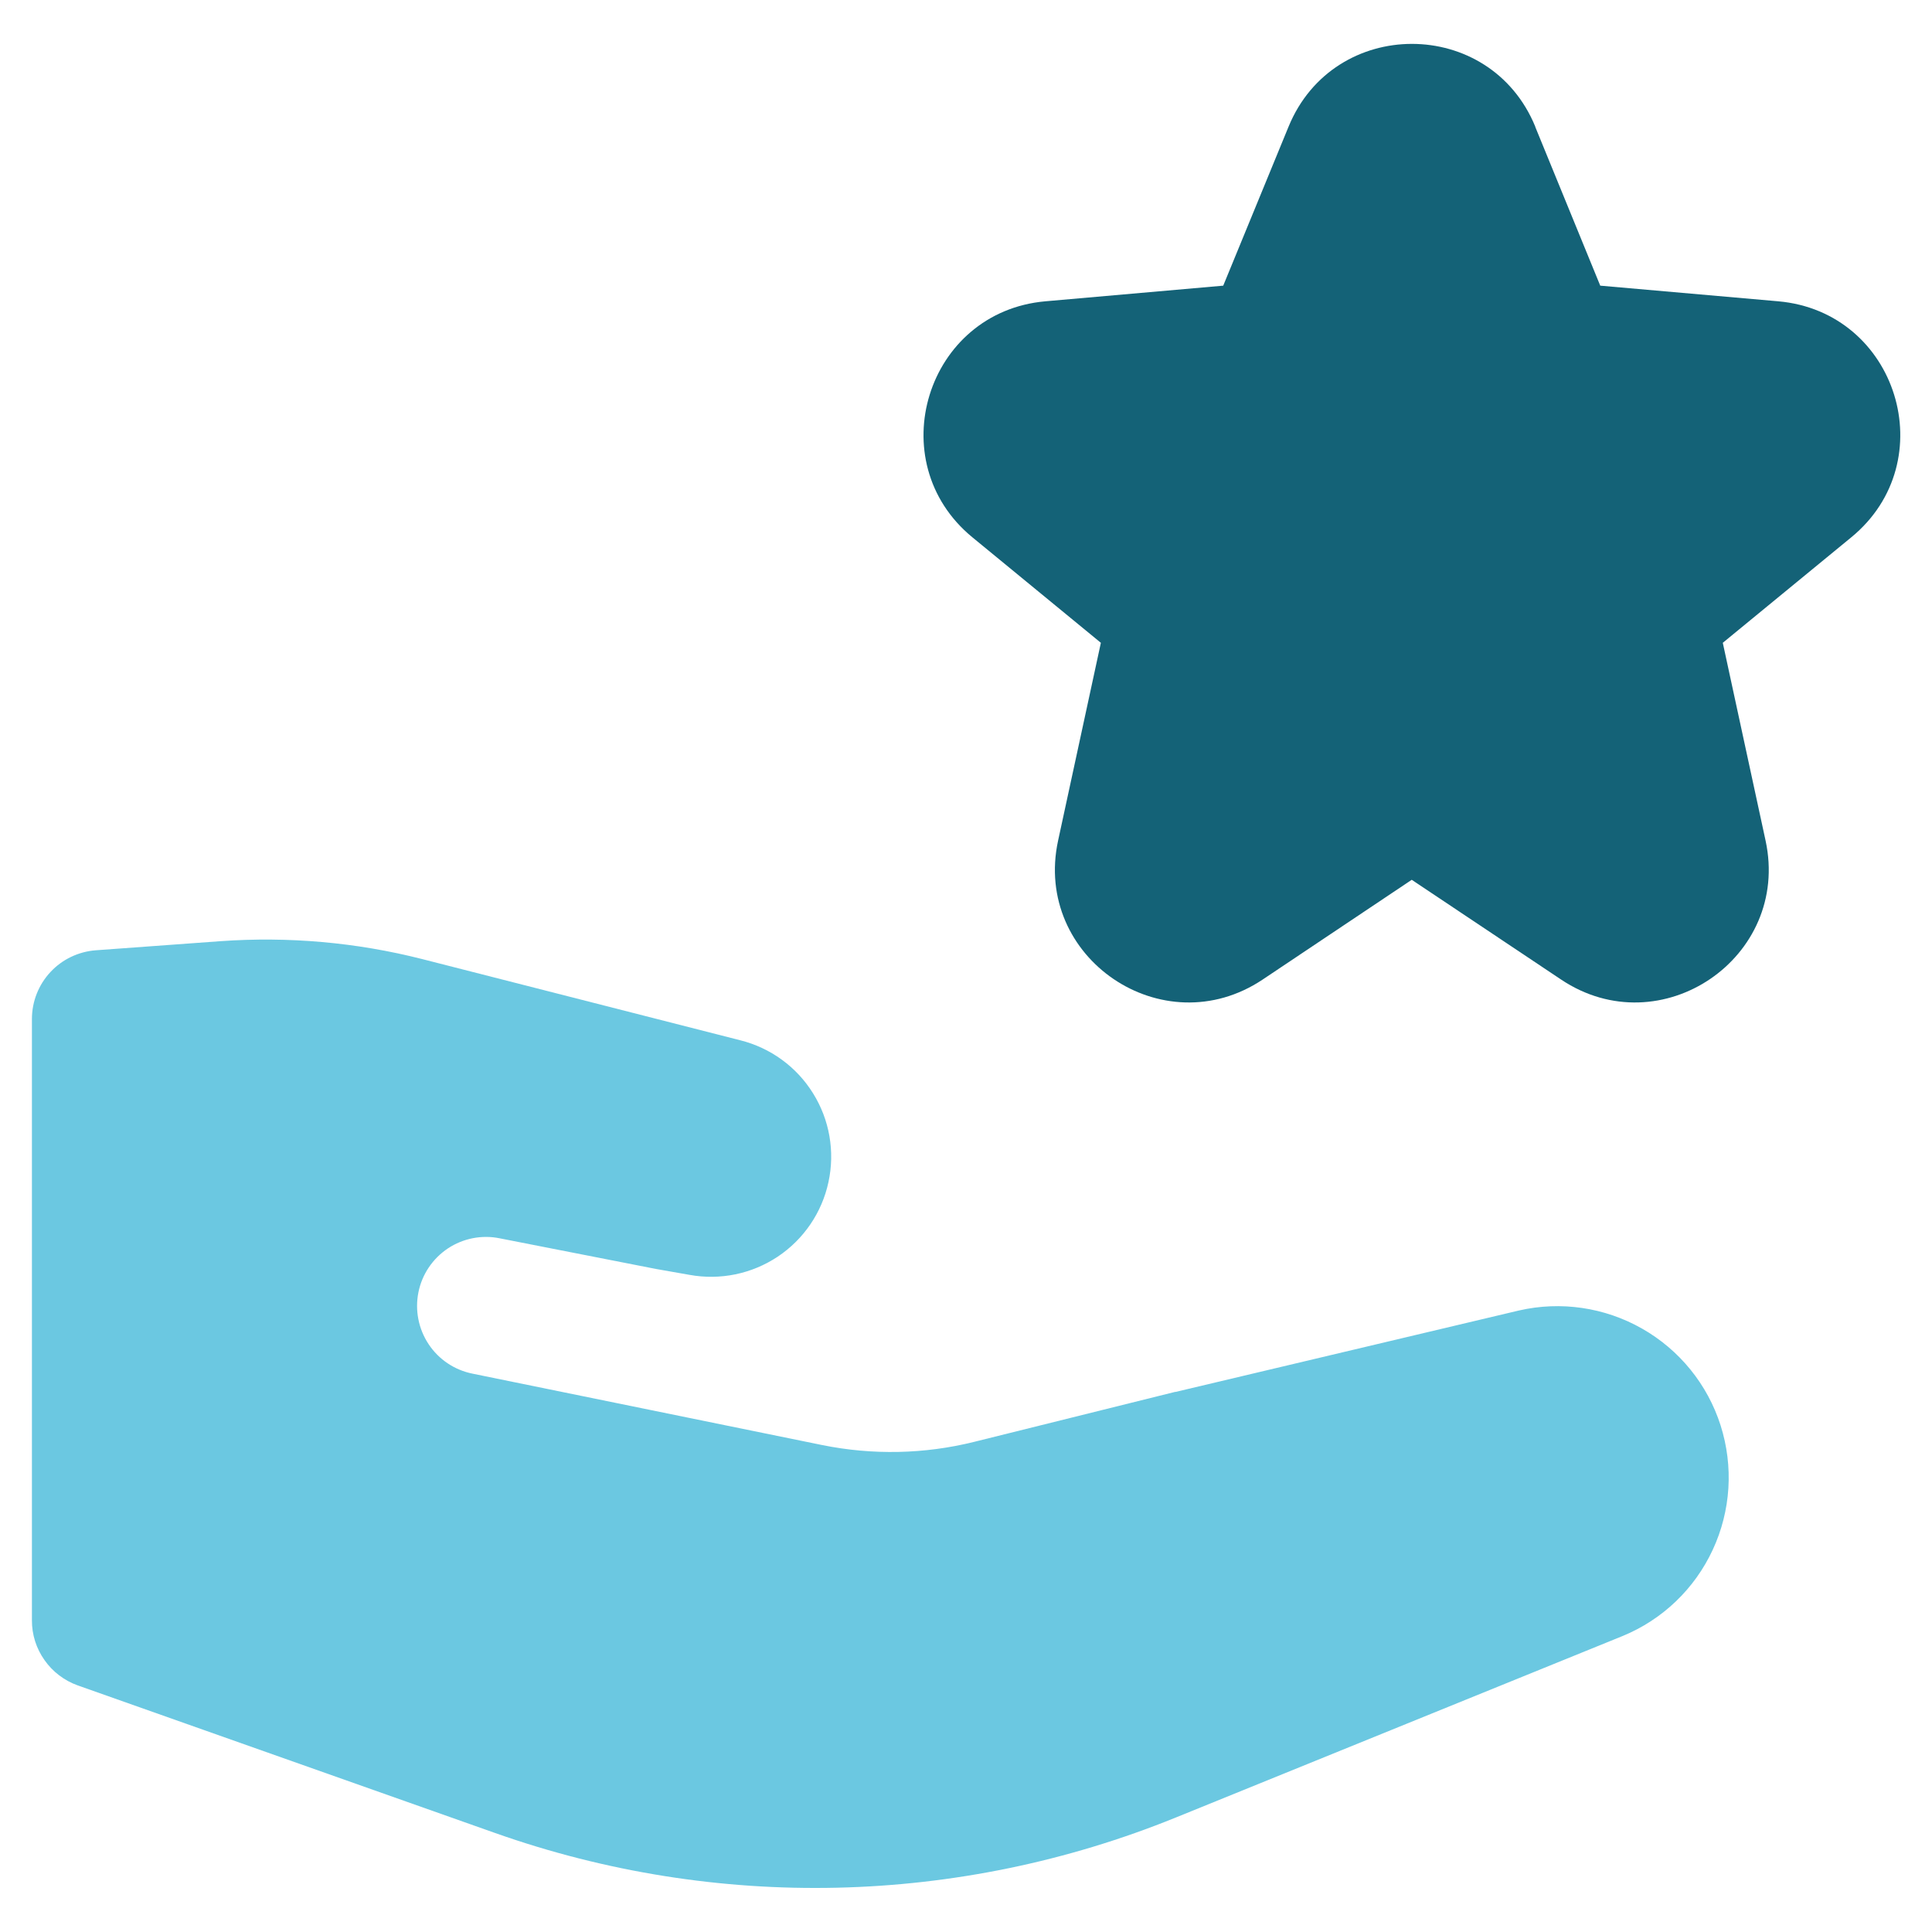 <svg width="21" height="21" viewBox="0 0 21 21" fill="none" xmlns="http://www.w3.org/2000/svg">
<g clip-path="url(#clip0_424_2343)">
<path fill-rule="evenodd" clip-rule="evenodd" d="M16.688 1.377C16.196 0.177 14.498 0.177 14.006 1.377L13.296 3.105L11.363 3.275C10.07 3.389 9.566 5.015 10.569 5.84L11.966 6.987L11.501 9.137C11.226 10.41 12.641 11.372 13.725 10.647L15.345 9.563L16.968 10.647C18.051 11.372 19.466 10.41 19.191 9.137L18.726 6.987L20.123 5.84C21.128 5.015 20.624 3.389 19.329 3.275L17.394 3.105L16.688 1.38V1.377Z" fill="#146277"/>
<path fill-rule="evenodd" clip-rule="evenodd" d="M12.776 15.13L16.508 14.245C16.963 14.14 17.442 14.21 17.848 14.441C18.255 14.672 18.56 15.048 18.702 15.493C18.844 15.939 18.814 16.421 18.617 16.845C18.42 17.27 18.071 17.604 17.639 17.782L12.782 19.755C10.419 20.715 7.787 20.775 5.382 19.924L0.846 18.32C0.7 18.268 0.573 18.172 0.484 18.045C0.394 17.918 0.346 17.767 0.347 17.611V11.076C0.347 10.887 0.419 10.704 0.548 10.566C0.677 10.427 0.854 10.343 1.043 10.329L2.4 10.23C3.136 10.178 3.875 10.243 4.59 10.425L8.045 11.307C8.374 11.389 8.658 11.595 8.837 11.883C9.017 12.171 9.077 12.517 9.005 12.849C8.934 13.18 8.736 13.471 8.454 13.659C8.172 13.847 7.828 13.918 7.494 13.857L7.13 13.793L5.432 13.46C5.237 13.42 5.034 13.46 4.868 13.57C4.702 13.681 4.587 13.852 4.548 14.047C4.509 14.243 4.549 14.445 4.659 14.611C4.769 14.777 4.941 14.892 5.136 14.931L8.936 15.707C9.483 15.818 10.048 15.807 10.59 15.672L12.774 15.129L12.776 15.13Z" fill="#6BC8E1"/>
</g>
<defs>
<clipPath id="clip0_424_2343">
<rect width="21" height="21" fill="white"/>
</clipPath>
</defs>
</svg>
